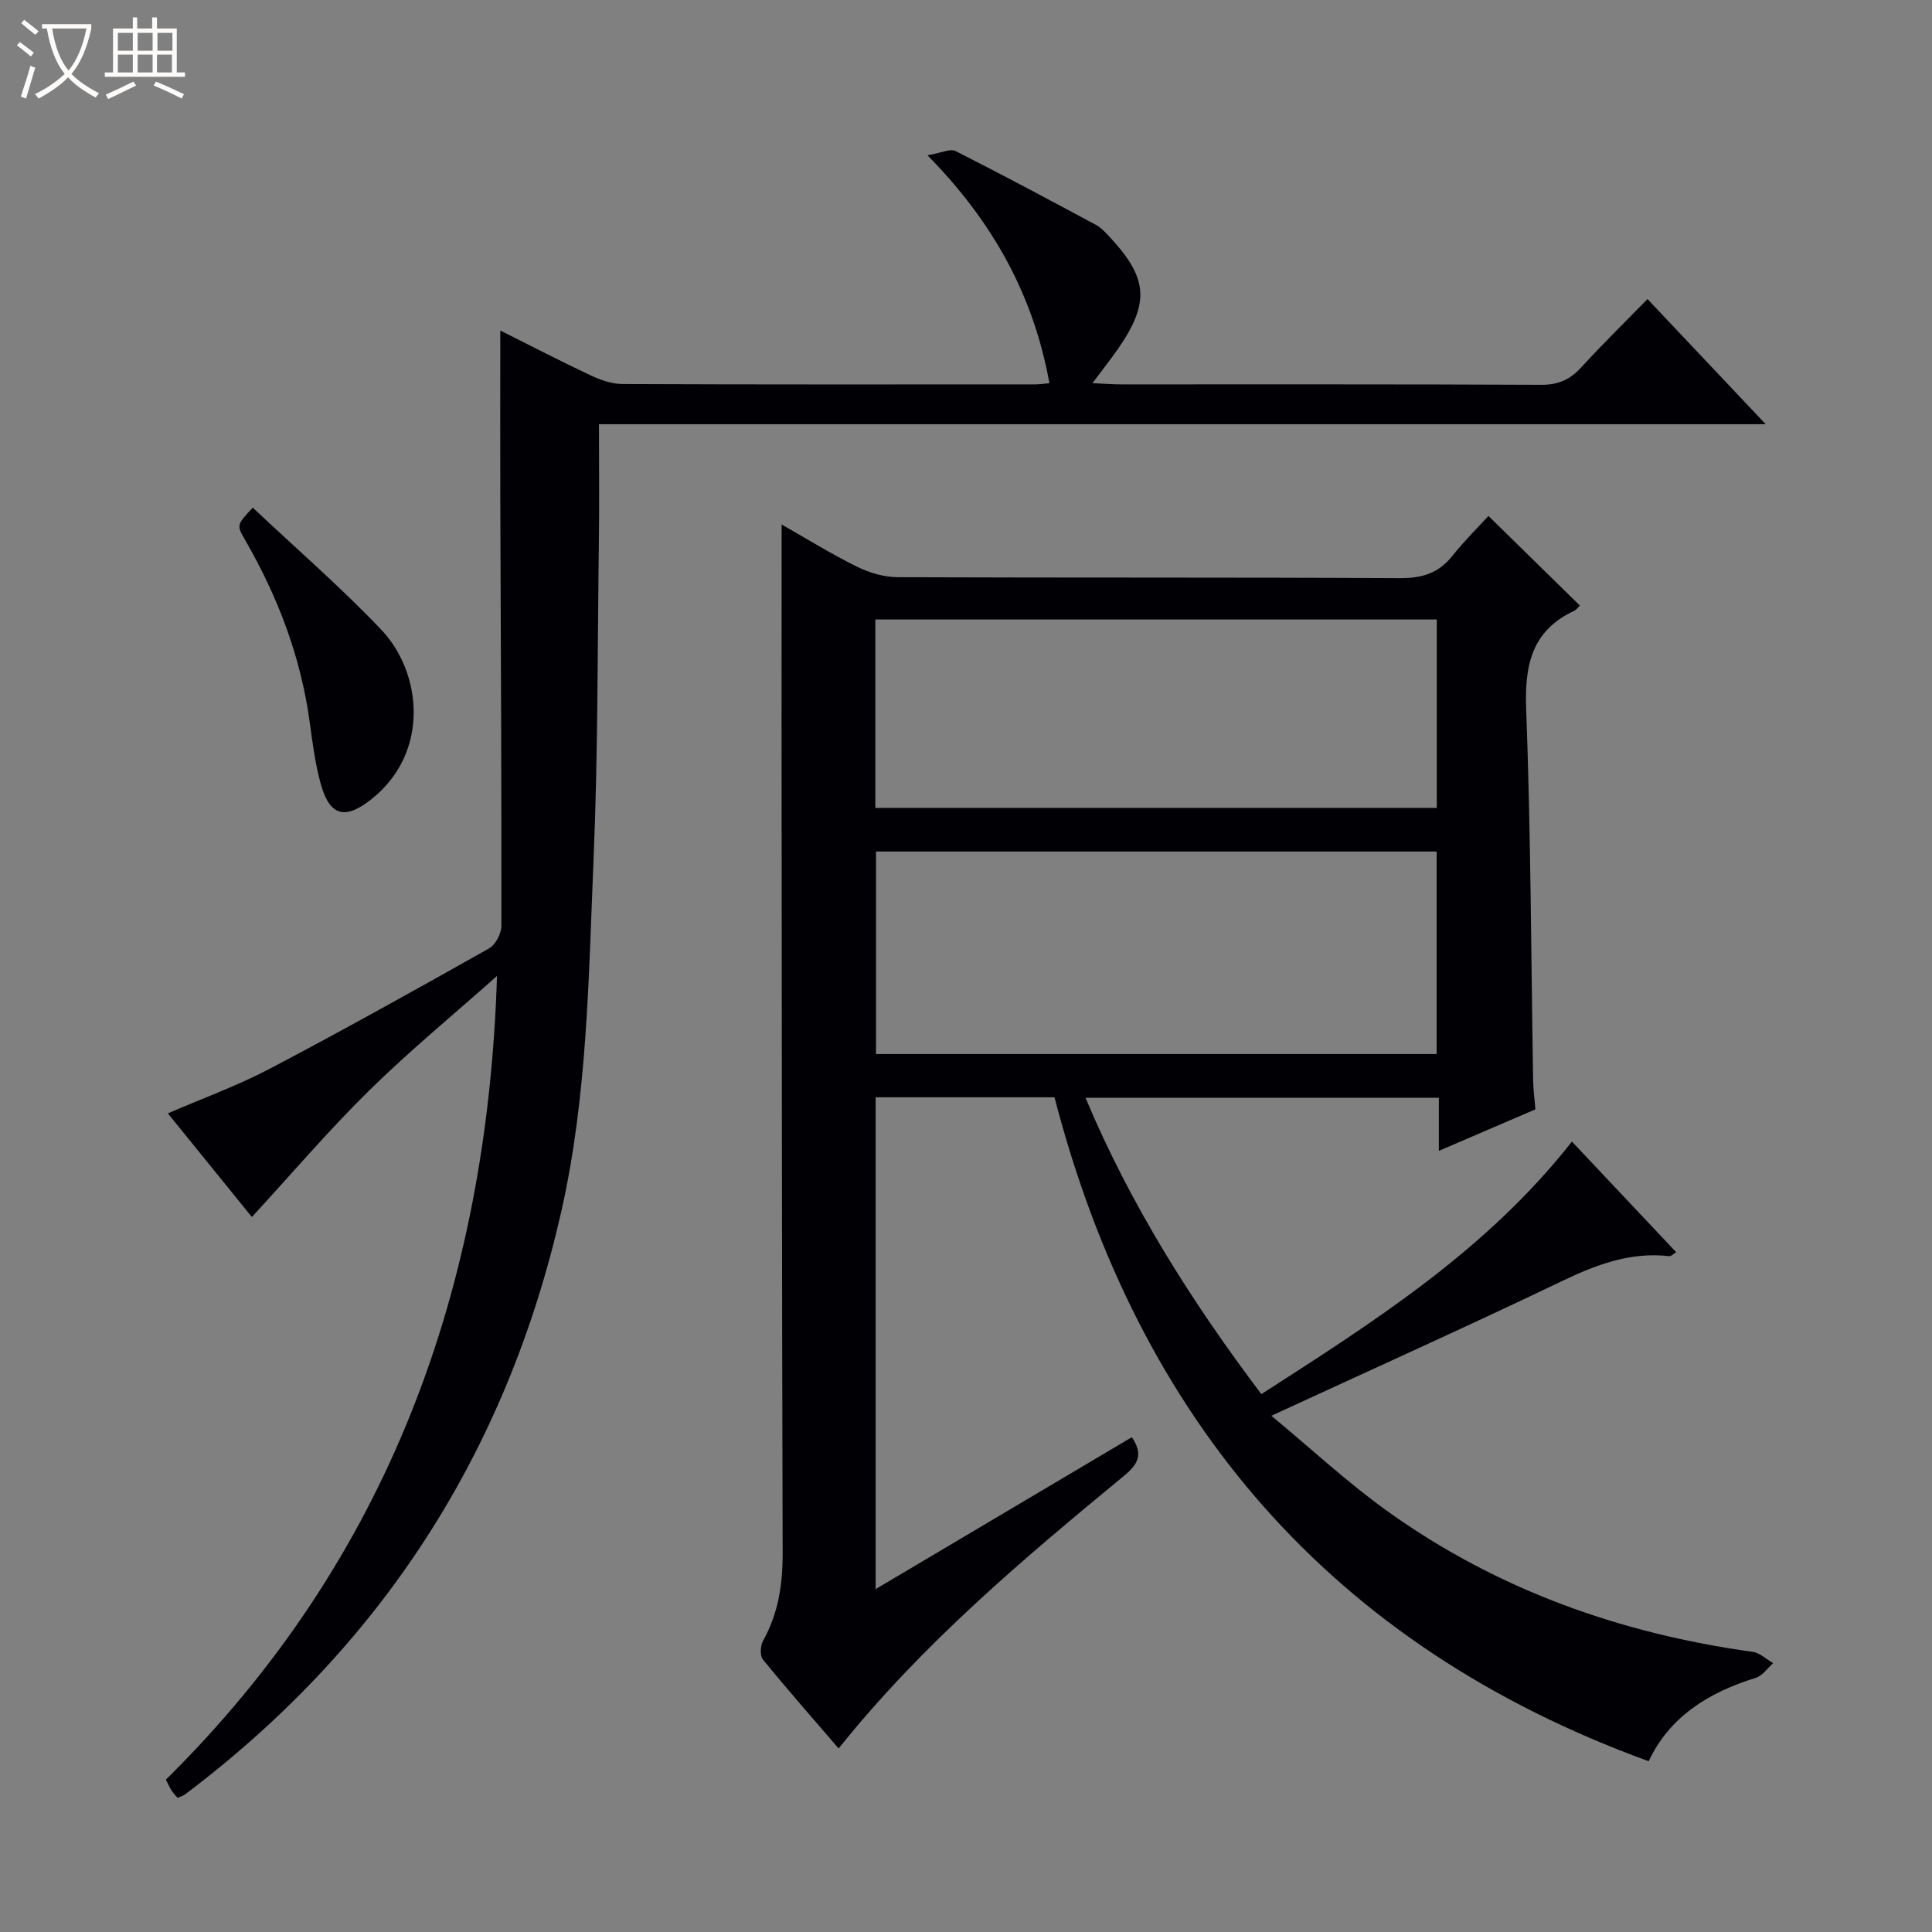 <svg enable-background="new 0 0 400 400" viewBox="0 0 400 400" xmlns="http://www.w3.org/2000/svg"><rect x="0" y="0" width="400" height="400" fill="#808080" stroke="none"/><path d="m6.4 11.7c-1-.8-1.9-1.6-2.9-2.3l.6-.7c.9.7 1.9 1.4 2.9 2.2zm-2.1 8.3c.7-2.1 1.4-4.2 2-6.4.2.1.6.3 1 .4-.7 2.3-1.3 4.4-1.9 6.4zm3-12.8c-1.1-.9-2.1-1.7-2.9-2.4l.6-.7c1 .8 2 1.5 3 2.4zm1.4-1.3v-.9h10.2v.9c-.9 4.2-2.3 7.3-4.1 9.4 1.3 1.4 3.2 2.7 5.7 4-.2.2-.4.5-.7.9-2.5-1.4-4.4-2.7-5.7-4.2-1.4 1.5-3.5 3-6.1 4.4 0 0 0 0-.1-.1-.3-.4-.5-.7-.7-.8 2.7-1.3 4.7-2.8 6.2-4.2-1.8-2.2-3-5.3-3.7-9.4zm9.2 0h-7.1c.6 3.8 1.7 6.7 3.4 8.7 1.7-2.1 2.9-4.8 3.7-8.7z" fill="#fcfbfa"/><path d="m31.6 3.6h.9v2.3h4.1v9.1h1.7v.9h-16.6v-.9h1.7v-9.1h4.1v-2.3h.9v2.3h3.1v-2.3zm-4 13.3.6.8c-1.9.9-3.8 1.9-5.8 2.8-.2-.3-.3-.6-.5-.9 2-.9 3.9-1.8 5.7-2.7zm-3.2-10.1v3.7h3.1v-3.7zm0 4.5v3.7h3.1v-3.7zm4.1-4.5v3.7h3.1v-3.7zm0 4.5v3.7h3.1v-3.7zm9.1 9.1c-2.1-1.1-4.1-2-5.8-2.7l.5-.8c2.2.9 4.1 1.8 5.8 2.6zm-1.9-13.6h-3.1v3.7h3.1zm-3.2 4.5v3.7h3.1v-3.7z" fill="#fcfbfa"/><g fill="#010105"><path d="m161.83 108.59c5.19 2.95 10.26 6.1 15.58 8.73 2.56 1.26 5.6 2.17 8.43 2.18 34.66.14 69.32.01 103.98.2 4.55.02 7.99-.99 10.84-4.57 2.47-3.1 5.31-5.91 7.51-8.31 6.73 6.59 12.74 12.49 18.92 18.55-.28.26-.66.85-1.2 1.1-8.8 4.14-10.25 11.26-9.91 20.36.96 25.62 1.01 51.27 1.44 76.9.03 1.82.28 3.63.47 5.95-6.31 2.71-12.8 5.5-19.99 8.59 0-3.97 0-7.35 0-10.99-24.5 0-48.43 0-73.16 0 9.31 22.18 21.86 42.06 36.41 61.36 23.42-15.07 46.58-29.74 64.3-52.29 7.22 7.67 14.32 15.2 21.58 22.9-.64.4-1.05.87-1.39.83-8.1-.94-15.19 1.77-22.38 5.22-19.47 9.33-39.17 18.19-60.04 27.82 8.31 6.88 15.84 13.9 24.15 19.84 22.61 16.17 48.07 25.24 75.52 29.04 1.49.21 2.82 1.53 4.23 2.34-1.19 1.04-2.23 2.61-3.61 3.04-9.74 3.01-17.84 8.03-22.17 17.26-65.82-23.93-105.74-70.85-123.02-137.46-12.85 0-24.79 0-37.03 0v101.83c17.89-10.61 35.48-21.04 53.04-31.45 2.43 3.54 1.31 5.59-1.66 8.03-20.93 17.26-41.69 34.73-59.04 56.41-5.41-6.29-10.66-12.25-15.67-18.41-.65-.8-.55-2.86.02-3.88 3.2-5.71 4.08-11.78 4.06-18.25-.16-57.32-.18-114.64-.23-171.96 0-13.44.02-26.9.02-40.91zm135.61 109.64c0-14.23 0-28.11 0-41.93-38.95 0-77.5 0-116.07 0v41.93zm-116.21-50.96h116.24c0-13.19 0-26.06 0-39.01-38.91 0-77.46 0-116.24 0z"/><path d="m103.58 68.43c6.24 3.12 12.41 6.32 18.69 9.28 2.04.96 4.39 1.79 6.6 1.8 28.49.12 56.99.08 85.48.07.81 0 1.63-.13 2.92-.24-3.27-18.02-11.47-33.17-25.24-47.19 2.88-.49 4.72-1.43 5.8-.88 9.77 4.94 19.43 10.11 29.07 15.29 1.14.61 2.07 1.67 2.97 2.64 7.81 8.4 8.17 13.53 1.63 22.98-1.5 2.17-3.14 4.23-5.32 7.15 2.5.11 4.21.25 5.93.25 28.99.01 57.99-.05 86.98.09 3.49.02 5.93-1.04 8.24-3.56 4.37-4.77 8.99-9.3 13.77-14.19 8.23 8.71 15.97 16.91 24.47 25.91-80.94 0-160.93 0-241.56 0 0 8.54.09 16.48-.02 24.42-.29 21.98-.18 43.97-1.11 65.92-1.03 24.38-1.26 48.86-6.72 72.88-11.31 49.69-37.21 89.85-77.9 120.5-.37.28-.88.4-1.5.67-.43-.51-.88-.96-1.22-1.49-.43-.68-.76-1.43-1.2-2.27 46.14-45.56 66.54-101.83 68.56-166.4-8.84 7.87-18.01 15.41-26.44 23.69-8.4 8.25-16.06 17.25-24.31 26.22-5.58-6.88-11.4-14.06-17.4-21.46 7.24-3.13 14.39-5.71 21.05-9.21 15.3-8.04 30.39-16.46 45.45-24.94 1.35-.76 2.56-3.09 2.56-4.69.04-29.49-.13-58.98-.23-88.47-.03-11.42 0-22.84 0-34.77z"/><path d="m52.33 105.1c9.06 8.54 18.23 16.48 26.56 25.22 8.51 8.93 10.13 25.4-1.86 35.04-5.49 4.41-8.75 3.78-10.65-3.16-1.13-4.13-1.68-8.43-2.26-12.69-1.84-13.51-6.59-25.96-13.37-37.71-1.79-3.1-1.75-3.12 1.58-6.7z"/></g></svg>